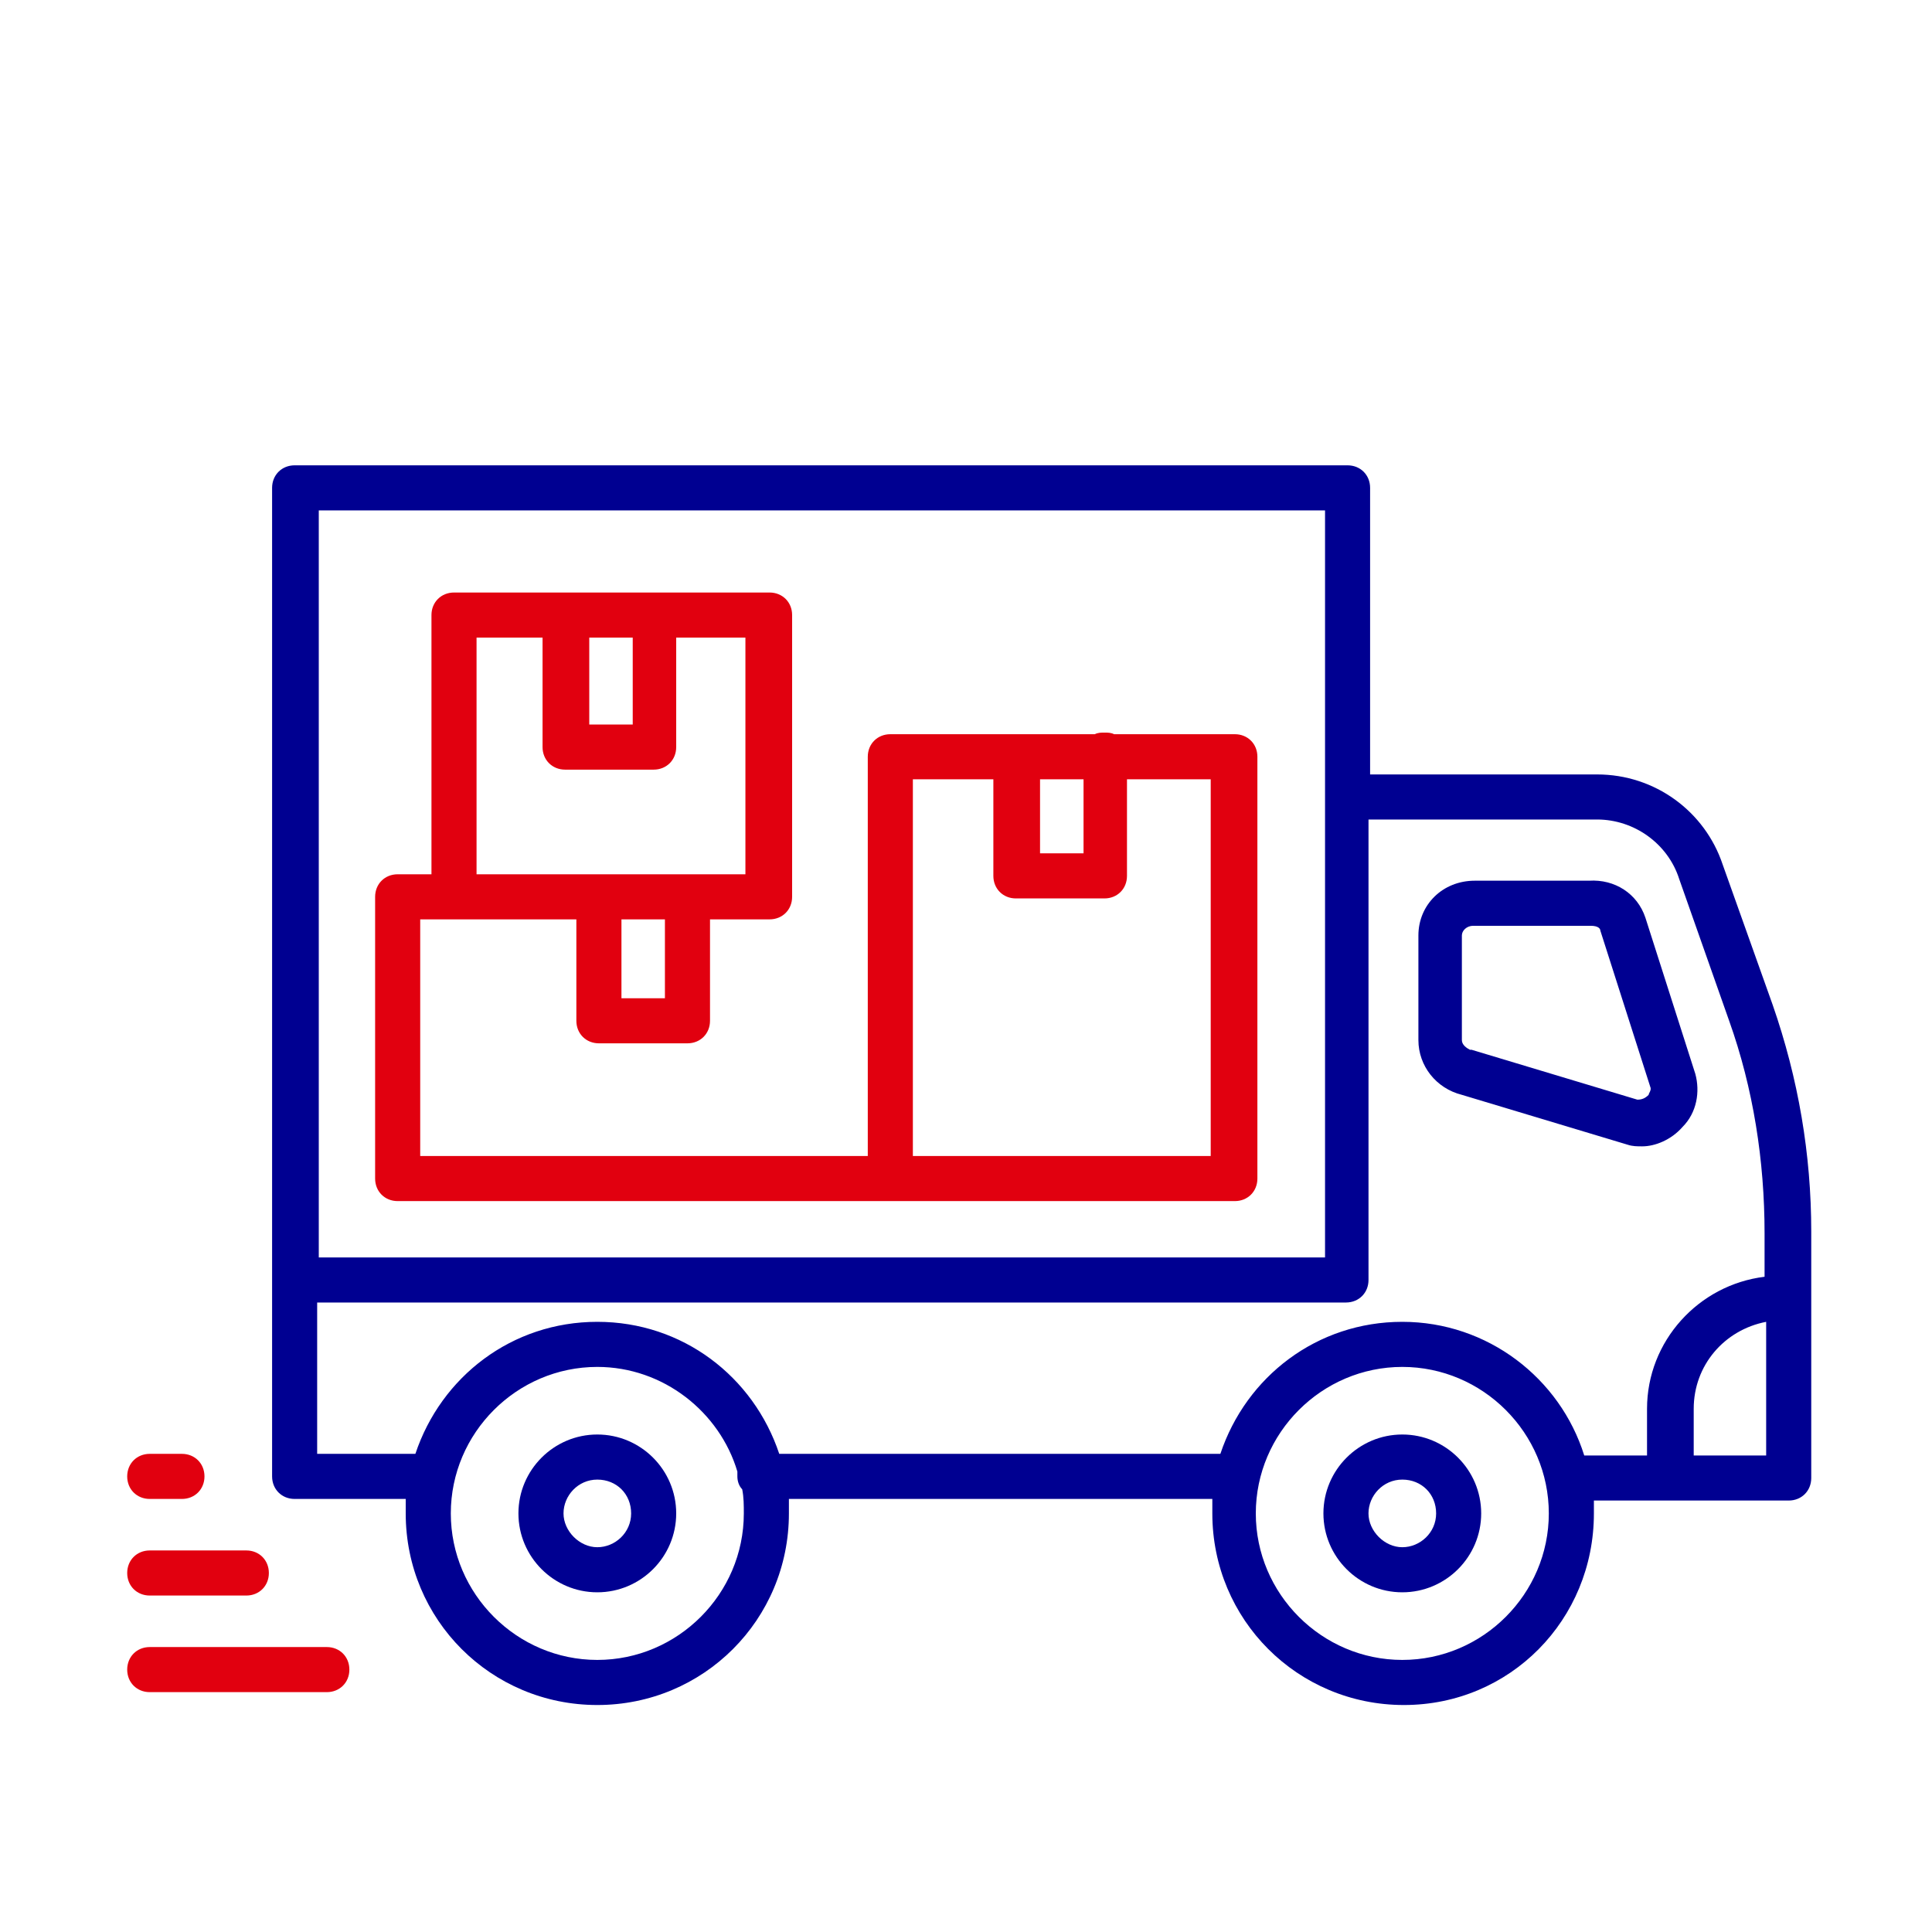 <svg width="80px" height="80px" viewBox="0 0 80 80" xmlns="http://www.w3.org/2000/svg">
  <style>
		.fr-artwork-decorative {
			fill: #ECECFF;
		}
		.fr-artwork-minor {
			fill: #E1000F;
		}
		.fr-artwork-major {
			fill: #000091;
		}
	</style>
	<symbol id="artwork-major">
    <path d="M73.4 41.601L71.333 35.801C70.6 33.601 68.533 32.068 66.133 32.068H56.733V20.201C56.733 19.668 56.333 19.268 55.8 19.268H12.2C11.667 19.268 11.267 19.668 11.267 20.201V52.934C11.267 53.001 11.267 53.068 11.267 53.134V61.134C11.267 61.668 11.667 62.068 12.2 62.068H16.8C16.8 62.268 16.8 62.468 16.8 62.668C16.8 67.068 20.333 70.601 24.733 70.601C29.133 70.601 32.667 67.068 32.667 62.668C32.667 62.468 32.667 62.268 32.667 62.068H50.2C50.2 62.268 50.2 62.468 50.2 62.668C50.2 67.068 53.733 70.601 58.133 70.601C62.533 70.601 66 67.068 66 62.668C66 62.468 66 62.334 66 62.134H74.067C74.6 62.134 75 61.734 75 61.201V51.001C75 47.801 74.467 44.668 73.4 41.601ZM13.2 21.134H54.867V52.068H13.2V21.134ZM24.733 68.734C21.4 68.734 18.667 66.001 18.667 62.668C18.667 59.334 21.4 56.601 24.733 56.601C27.467 56.601 29.8 58.468 30.533 60.934C30.533 61.001 30.533 61.068 30.533 61.134C30.533 61.334 30.6 61.534 30.733 61.668C30.8 62.001 30.8 62.334 30.8 62.668C30.8 66.001 28.067 68.734 24.733 68.734ZM58.067 68.734C54.733 68.734 52 66.001 52 62.668C52 59.334 54.733 56.601 58.067 56.601C61.4 56.601 64.133 59.334 64.133 62.668C64.133 66.001 61.4 68.734 58.067 68.734ZM58.067 54.734C54.533 54.734 51.6 57.001 50.533 60.201H32.267C31.2 57.001 28.267 54.734 24.733 54.734C21.2 54.734 18.267 57.001 17.2 60.201H13.133V53.934H55.733C56.267 53.934 56.667 53.534 56.667 53.001V33.934H66.133C67.667 33.934 69.067 34.934 69.533 36.401L71.6 42.268C72.6 45.068 73.067 48.068 73.067 51.068V52.868C70.333 53.201 68.2 55.534 68.2 58.334V60.268H65.6C64.6 57.068 61.6 54.734 58.067 54.734ZM70.133 60.268V58.334C70.133 56.534 71.4 55.068 73.133 54.734V60.268H70.133Z"/>
    <path d="M58.066 59.4C56.267 59.4 54.8 60.867 54.8 62.667C54.8 64.467 56.267 65.934 58.066 65.934C59.867 65.934 61.333 64.467 61.333 62.667C61.333 60.867 59.867 59.4 58.066 59.4ZM58.066 64.067C57.333 64.067 56.666 63.4 56.666 62.667C56.666 61.934 57.267 61.267 58.066 61.267C58.867 61.267 59.467 61.867 59.467 62.667C59.467 63.467 58.8 64.067 58.066 64.067Z"/>
    <path d="M24.733 59.4C22.933 59.4 21.467 60.867 21.467 62.667C21.467 64.467 22.933 65.934 24.733 65.934C26.534 65.934 28 64.467 28 62.667C28 60.867 26.534 59.4 24.733 59.4ZM24.733 64.067C24 64.067 23.334 63.4 23.334 62.667C23.334 61.934 23.933 61.267 24.733 61.267C25.534 61.267 26.134 61.867 26.134 62.667C26.134 63.467 25.467 64.067 24.733 64.067Z"/>
    <path d="M69.667 46.668C70.267 46.068 70.4 45.201 70.2 44.468L68.133 38.001C67.8 37.001 66.867 36.401 65.8 36.468H61.067C59.733 36.468 58.733 37.468 58.733 38.735V43.068C58.733 44.135 59.467 45.068 60.533 45.335L67.4 47.401C67.6 47.468 67.8 47.468 68 47.468C68.533 47.468 69.2 47.201 69.667 46.668ZM60.933 43.468H60.867C60.733 43.401 60.533 43.268 60.533 43.068V38.735C60.533 38.535 60.733 38.335 61 38.335H65.8H65.867C66.2 38.335 66.267 38.468 66.267 38.535L68.333 45.001C68.4 45.135 68.267 45.268 68.267 45.335C68.133 45.468 68 45.535 67.8 45.535L60.933 43.468Z"/>
  </symbol>
  <symbol id="artwork-minor">
    <path d="M51.133 30.402H46.133C46 30.335 45.867 30.335 45.733 30.335C45.6 30.335 45.467 30.335 45.333 30.402H36.867C36.333 30.402 35.933 30.802 35.933 31.335V47.868H17.4V38.069H23.866V42.269C23.866 42.802 24.267 43.202 24.8 43.202H28.466C29 43.202 29.4 42.802 29.4 42.269V38.069H31.666C31.733 38.069 31.8 38.069 31.866 38.069C32.4 38.069 32.8 37.669 32.8 37.135V25.468C32.8 24.935 32.4 24.535 31.866 24.535H18.8C18.267 24.535 17.866 24.935 17.866 25.468V36.202H16.466C15.933 36.202 15.533 36.602 15.533 37.135V48.802C15.533 49.335 15.933 49.735 16.466 49.735H36.8H36.867H51.133C51.666 49.735 52.066 49.335 52.066 48.802V31.335C52.066 30.802 51.666 30.402 51.133 30.402ZM27.533 41.335H25.733V38.069H27.533V41.335ZM24.4 26.402H26.2V30.002H24.4V26.402ZM19.733 26.402H22.466V30.935C22.466 31.468 22.866 31.869 23.4 31.869H27.067C27.6 31.869 28 31.468 28 30.935V26.402H30.866V36.202H19.733V26.402ZM43.066 32.269H44.867V35.335H43.066V32.269ZM50.2 47.868H37.8V32.269H41.133V36.269C41.133 36.802 41.533 37.202 42.066 37.202H45.733C46.267 37.202 46.666 36.802 46.666 36.269V32.269H50.133V47.868H50.2Z" />
    <path d="M13.533 68.201H6.2C5.667 68.201 5.267 68.601 5.267 69.135C5.267 69.668 5.667 70.068 6.2 70.068H13.533C14.067 70.068 14.467 69.668 14.467 69.135C14.467 68.601 14.067 68.201 13.533 68.201Z" />
    <path d="M6.2 62.068H7.533C8.067 62.068 8.467 61.668 8.467 61.135C8.467 60.601 8.067 60.201 7.533 60.201H6.2C5.667 60.201 5.267 60.601 5.267 61.135C5.267 61.668 5.667 62.068 6.2 62.068Z" />
    <path d="M6.2 66.068H10.2C10.733 66.068 11.133 65.668 11.133 65.135C11.133 64.601 10.733 64.201 10.2 64.201H6.2C5.667 64.201 5.267 64.601 5.267 65.135C5.267 65.668 5.667 66.068 6.2 66.068Z" />
  </symbol>
  <use class="fr-artwork-decorative" href="#artwork-decorative"/>
  <use class="fr-artwork-minor" href="#artwork-minor"/>
  <use class="fr-artwork-major" href="#artwork-major"/>
</svg>
